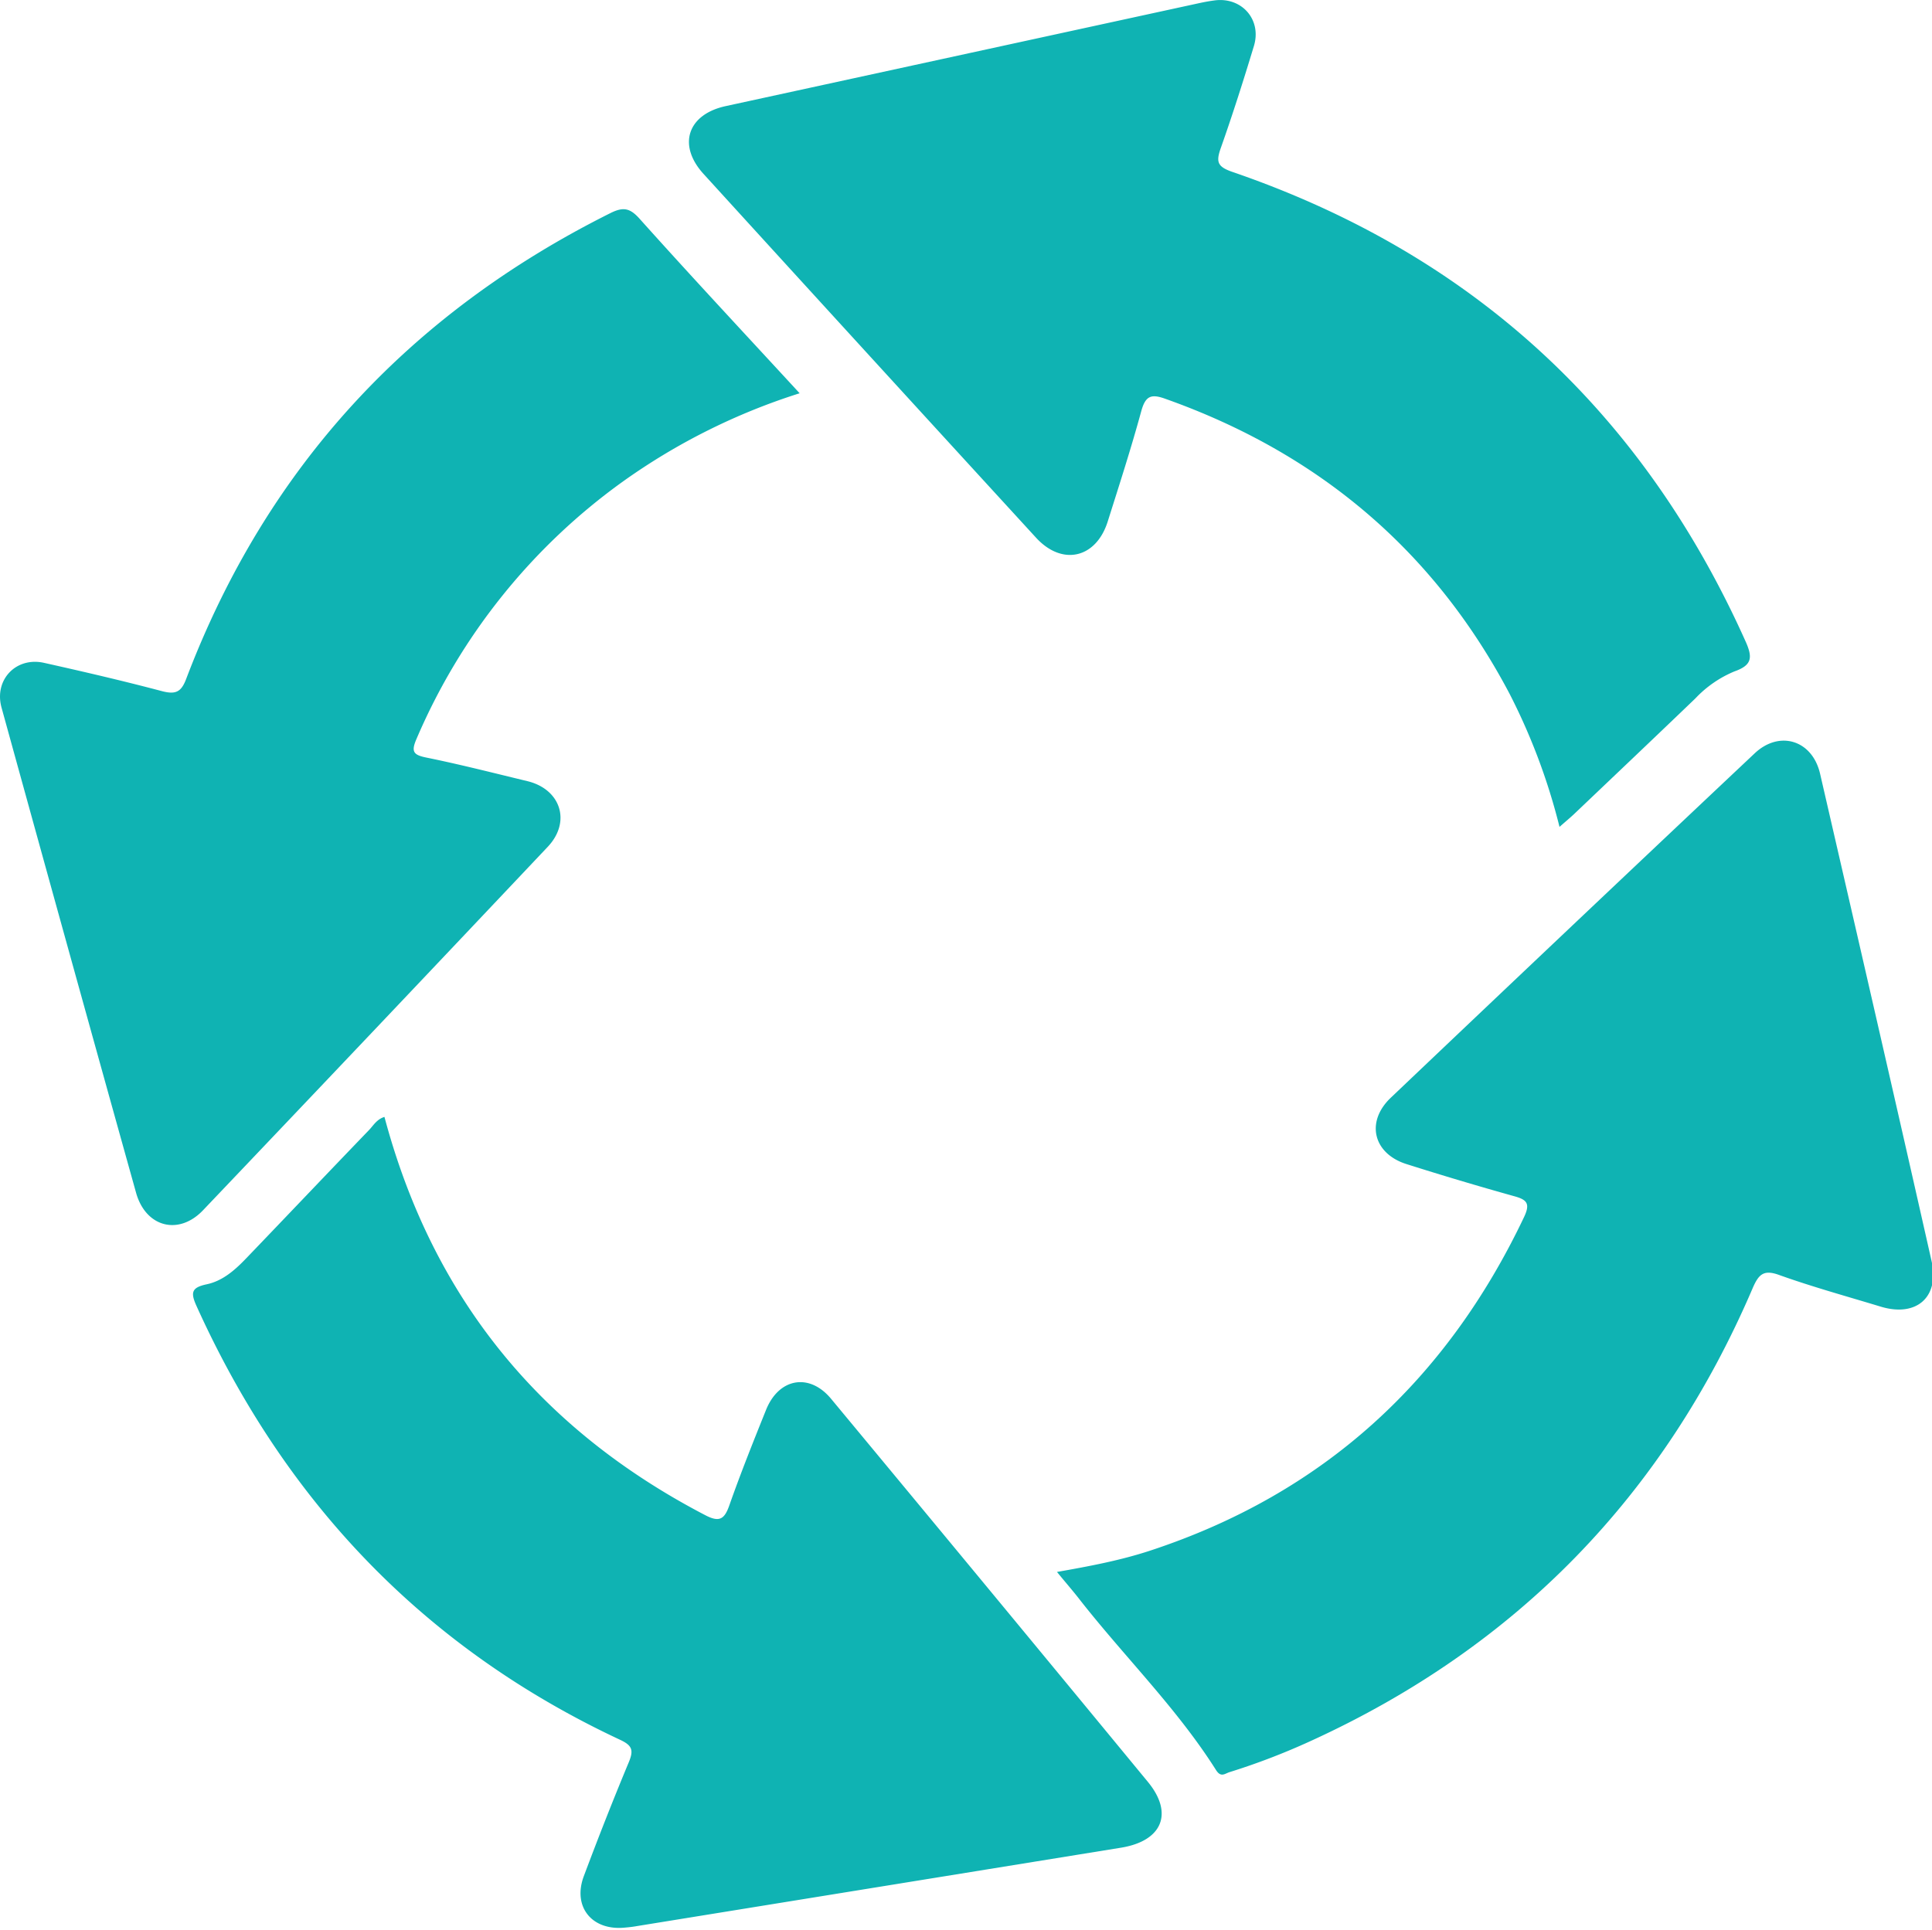<?xml version="1.0" standalone="no"?><!DOCTYPE svg PUBLIC "-//W3C//DTD SVG 1.1//EN" "http://www.w3.org/Graphics/SVG/1.1/DTD/svg11.dtd"><svg t="1544617464198" class="icon" style="" viewBox="0 0 1025 1024" version="1.1" xmlns="http://www.w3.org/2000/svg" p-id="3048" xmlns:xlink="http://www.w3.org/1999/xlink" width="200.195" height="200"><defs><style type="text/css"></style></defs><path d="M560.768 834.176c17.408-3.072 33.728-6.144 49.472-11.328 91.776-30.208 157.12-90.176 198.4-177.152 3.392-7.232 1.28-9.152-5.632-11.008a1723.2 1723.2 0 0 1-56.64-16.896c-17.728-5.504-22.016-22.336-8.576-35.2a59441.856 59441.856 0 0 1 193.088-182.784c13.184-12.48 30.656-7.04 34.752 10.816 19.84 86.144 39.68 172.288 59.136 258.56 4.352 19.2-8.064 29.952-27.008 24.192-17.92-5.44-35.84-10.368-53.44-16.64-8.512-3.2-11.2-0.704-14.464 6.848-47.168 110.08-125.248 190.336-234.24 240.192-14.08 6.464-28.544 12.032-43.328 16.64-2.432 0.768-4.48 2.944-7.04-0.96-20.608-32.64-48.192-59.776-71.936-89.984-3.84-4.992-8-9.728-12.544-15.296z m266.624-395.328a328.256 328.256 0 0 0-26.56-70.784c-40.192-76.16-101.568-127.68-182.528-156.416-7.552-2.752-10.56-1.6-12.8 6.464-5.376 19.712-11.648 39.104-17.792 58.56-6.144 19.584-24.128 23.808-38.016 8.704-58.88-64.256-117.76-128.64-176.448-193.088-13.888-15.232-8.512-31.552 11.712-35.968L636.8 1.536c2.432-0.512 4.864-0.96 7.296-1.28 14.592-2.112 25.472 10.112 21.12 24.256-5.504 18.176-11.264 36.288-17.6 54.208-2.496 7.168-1.792 9.728 6.144 12.48 126.848 43.52 217.536 126.848 272.384 249.28 3.84 8.576 3.264 12.544-5.952 15.808a60.16 60.16 0 0 0-20.736 14.336c-21.12 20.288-42.368 40.448-63.616 60.672-2.432 2.368-5.056 4.48-8.512 7.552z m-403.2-230.144a335.232 335.232 0 0 0-93.312 46.528 325.312 325.312 0 0 0-109.888 136.832c-3.008 6.912-1.664 8.576 5.376 9.984 17.92 3.648 35.648 8.192 53.44 12.48 17.664 4.288 23.296 21.504 10.88 34.752-60.864 64.448-121.792 128.704-182.912 192.896-12.928 13.632-30.464 9.088-35.584-9.216C48.256 547.2 24.512 461.44 0.832 375.552c-4.096-14.72 7.616-27.136 22.528-23.808 20.928 4.672 41.856 9.536 62.656 15.04 7.36 1.92 10.24 0.32 12.864-6.784C141.44 248.128 217.024 166.4 323.968 113.024c6.848-3.392 10.368-2.56 15.488 3.2 27.52 30.72 55.68 60.864 84.8 92.48z m-220.224 384c25.6 96.064 82.752 165.76 170.048 211.264 7.872 4.16 10.432 2.112 13.056-5.504 5.952-16.896 12.608-33.536 19.328-50.24 6.784-16.96 23.04-19.84 34.56-5.888 56.128 67.648 112.128 135.36 168 203.2 13.824 16.768 7.616 31.36-14.08 34.944l-256.832 41.6c-2.432 0.448-4.928 0.704-7.36 0.896-16.96 1.28-26.88-11.328-20.992-27.264 7.68-20.48 15.616-40.704 24-60.8 2.56-6.272 1.6-8.704-4.672-11.648-103.68-48.512-177.664-126.08-224.704-230.08-3.328-7.296-2.752-9.92 5.312-11.648 8.832-1.856 15.488-8 21.632-14.464 21.504-22.4 42.88-44.928 64.448-67.328 2.368-2.432 4.096-5.76 8.256-7.04z" fill="#0FB3B3" p-id="3049"></path></svg>